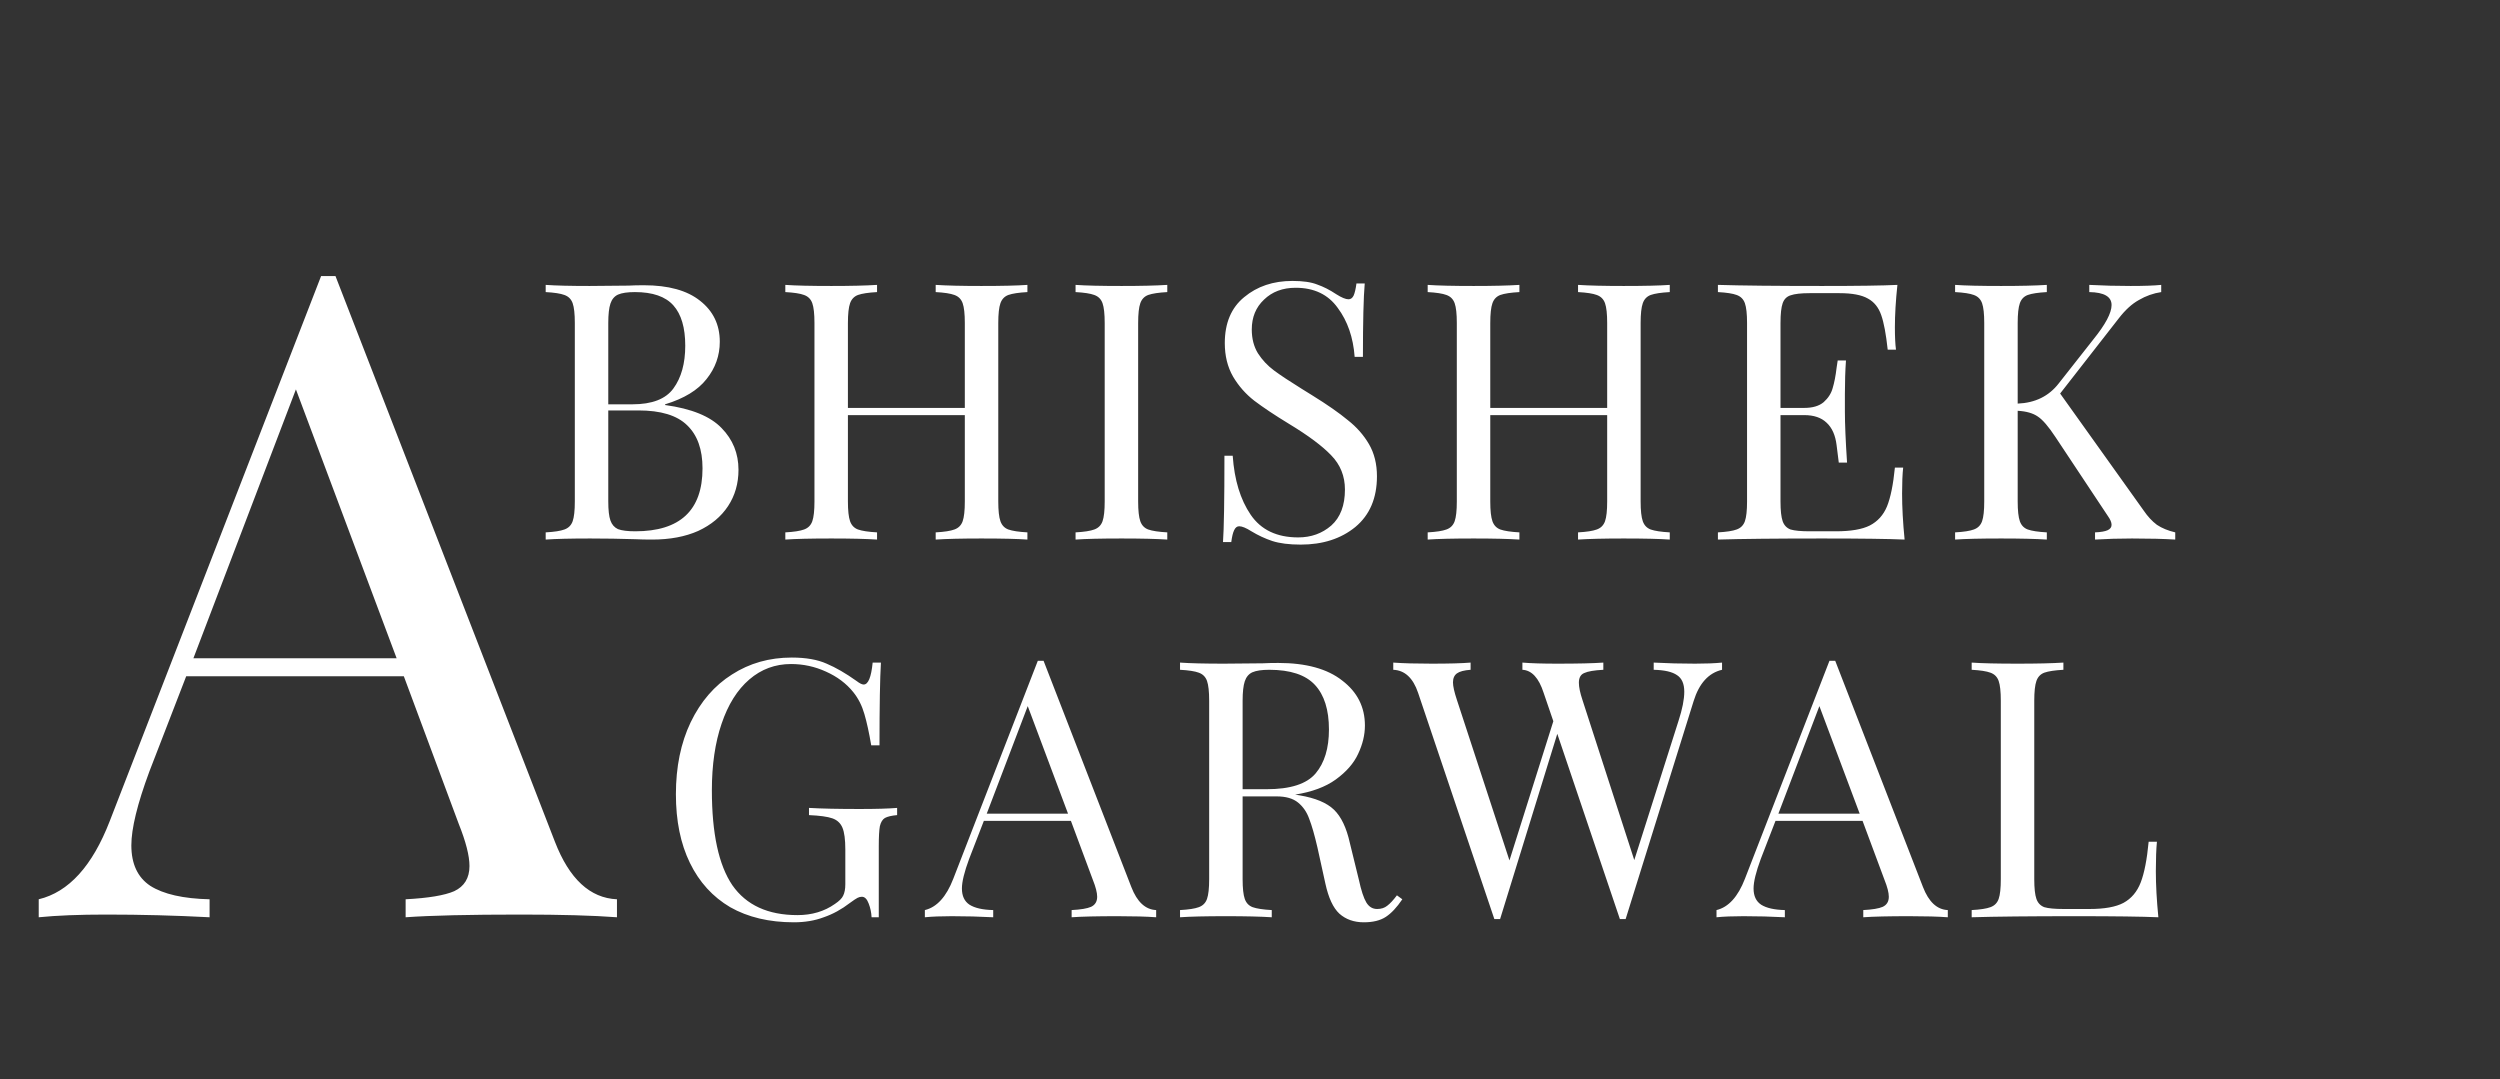 <svg width="278" height="120" viewBox="0 0 278 120" fill="none" xmlns="http://www.w3.org/2000/svg">
<rect x="0" y="0" width="278" height="120" fill="#333333" stroke="none"/>
<path d="M61.706 93.6C63.306 97.733 65.606 99.867 68.606 100V102C65.939 101.8 62.373 101.7 57.906 101.7C52.172 101.7 47.906 101.8 45.106 102V100C47.639 99.867 49.439 99.567 50.506 99.1C51.639 98.567 52.206 97.633 52.206 96.3C52.206 95.167 51.806 93.6 51.006 91.6L44.906 75.2H20.706L16.606 85.8C15.273 89.4 14.606 92.133 14.606 94C14.606 96.067 15.306 97.567 16.706 98.5C18.172 99.433 20.372 99.933 23.306 100V102C19.506 101.8 15.672 101.7 11.806 101.7C8.806 101.7 6.306 101.8 4.306 102V100C7.639 99.2 10.273 96.3 12.206 91.3L35.706 30.7H37.306L61.706 93.6ZM44.106 73.2L32.906 43.3L21.506 73.2H44.106Z" fill="white"/>
<path d="M73.96 45.04C76.893 45.44 78.987 46.293 80.24 47.6C81.493 48.88 82.12 50.427 82.12 52.24C82.12 53.76 81.733 55.107 80.96 56.28C80.187 57.453 79.08 58.373 77.64 59.04C76.2 59.68 74.493 60 72.52 60C71.8 60 71.187 59.987 70.68 59.96C68.973 59.907 67.293 59.88 65.64 59.88C63.453 59.88 61.8 59.92 60.68 60V59.2C61.64 59.147 62.333 59.04 62.76 58.88C63.213 58.72 63.52 58.413 63.68 57.96C63.84 57.507 63.92 56.773 63.92 55.76V35.92C63.92 34.907 63.84 34.173 63.68 33.72C63.52 33.267 63.213 32.96 62.76 32.8C62.333 32.64 61.64 32.533 60.68 32.48V31.68C61.8 31.76 63.427 31.8 65.56 31.8L69.88 31.76C70.387 31.733 70.96 31.72 71.6 31.72C74.32 31.72 76.4 32.293 77.84 33.44C79.307 34.587 80.04 36.107 80.04 38C80.04 39.547 79.547 40.933 78.56 42.16C77.6 43.387 76.067 44.32 73.96 44.96V45.04ZM70.6 32.48C69.773 32.48 69.147 32.573 68.72 32.76C68.32 32.947 68.04 33.28 67.88 33.76C67.72 34.24 67.64 34.96 67.64 35.92V44.96H70.32C72.507 44.96 74.027 44.373 74.88 43.2C75.76 42 76.2 40.413 76.2 38.44C76.2 36.44 75.76 34.947 74.88 33.96C74 32.973 72.573 32.48 70.6 32.48ZM70.64 59.08C75.627 59.08 78.12 56.747 78.12 52.08C78.12 49.973 77.547 48.373 76.4 47.28C75.28 46.187 73.48 45.64 71 45.64H67.64V55.76C67.64 56.72 67.72 57.427 67.88 57.88C68.04 58.333 68.32 58.653 68.72 58.84C69.147 59 69.787 59.08 70.64 59.08ZM114.248 32.48C113.288 32.533 112.582 32.64 112.128 32.8C111.702 32.96 111.408 33.267 111.248 33.72C111.088 34.173 111.008 34.907 111.008 35.92V55.76C111.008 56.773 111.088 57.507 111.248 57.96C111.408 58.413 111.702 58.72 112.128 58.88C112.582 59.04 113.288 59.147 114.248 59.2V60C113.128 59.92 111.422 59.88 109.128 59.88C106.968 59.88 105.275 59.92 104.048 60V59.2C105.008 59.147 105.702 59.04 106.128 58.88C106.582 58.72 106.888 58.413 107.048 57.96C107.208 57.507 107.288 56.773 107.288 55.76V46.16H94.288V55.76C94.288 56.773 94.368 57.507 94.528 57.96C94.688 58.413 94.982 58.72 95.408 58.88C95.862 59.04 96.568 59.147 97.528 59.2V60C96.302 59.92 94.608 59.88 92.448 59.88C90.155 59.88 88.448 59.92 87.328 60V59.2C88.288 59.147 88.982 59.04 89.408 58.88C89.862 58.72 90.168 58.413 90.328 57.96C90.488 57.507 90.568 56.773 90.568 55.76V35.92C90.568 34.907 90.488 34.173 90.328 33.72C90.168 33.267 89.862 32.96 89.408 32.8C88.982 32.64 88.288 32.533 87.328 32.48V31.68C88.448 31.76 90.155 31.8 92.448 31.8C94.582 31.8 96.275 31.76 97.528 31.68V32.48C96.568 32.533 95.862 32.64 95.408 32.8C94.982 32.96 94.688 33.267 94.528 33.72C94.368 34.173 94.288 34.907 94.288 35.92V45.36H107.288V35.92C107.288 34.907 107.208 34.173 107.048 33.72C106.888 33.267 106.582 32.96 106.128 32.8C105.702 32.64 105.008 32.533 104.048 32.48V31.68C105.275 31.76 106.968 31.8 109.128 31.8C111.422 31.8 113.128 31.76 114.248 31.68V32.48ZM129.802 32.48C128.842 32.533 128.135 32.64 127.682 32.8C127.255 32.96 126.962 33.267 126.802 33.72C126.642 34.173 126.562 34.907 126.562 35.92V55.76C126.562 56.773 126.642 57.507 126.802 57.96C126.962 58.413 127.255 58.72 127.682 58.88C128.135 59.04 128.842 59.147 129.802 59.2V60C128.575 59.92 126.882 59.88 124.722 59.88C122.429 59.88 120.722 59.92 119.602 60V59.2C120.562 59.147 121.255 59.04 121.682 58.88C122.135 58.72 122.442 58.413 122.602 57.96C122.762 57.507 122.842 56.773 122.842 55.76V35.92C122.842 34.907 122.762 34.173 122.602 33.72C122.442 33.267 122.135 32.96 121.682 32.8C121.255 32.64 120.562 32.533 119.602 32.48V31.68C120.722 31.76 122.429 31.8 124.722 31.8C126.855 31.8 128.549 31.76 129.802 31.68V32.48ZM143.717 31.24C144.89 31.24 145.81 31.373 146.477 31.64C147.17 31.88 147.877 32.24 148.597 32.72C149.183 33.093 149.637 33.28 149.957 33.28C150.197 33.28 150.383 33.147 150.517 32.88C150.65 32.587 150.757 32.133 150.837 31.52H151.757C151.623 33.067 151.557 35.787 151.557 39.68H150.637C150.477 37.52 149.85 35.707 148.757 34.24C147.69 32.747 146.13 32 144.077 32C142.637 32 141.463 32.44 140.557 33.32C139.65 34.173 139.197 35.28 139.197 36.64C139.197 37.653 139.423 38.533 139.877 39.28C140.357 40.027 140.957 40.667 141.677 41.2C142.397 41.733 143.423 42.413 144.757 43.24L145.917 43.96C147.597 45 148.917 45.92 149.877 46.72C150.863 47.493 151.65 48.387 152.237 49.4C152.823 50.413 153.117 51.6 153.117 52.96C153.117 55.387 152.317 57.267 150.717 58.6C149.117 59.907 147.09 60.56 144.637 60.56C143.357 60.56 142.303 60.427 141.477 60.16C140.677 59.893 139.903 59.533 139.157 59.08C138.57 58.707 138.117 58.52 137.797 58.52C137.557 58.52 137.37 58.667 137.237 58.96C137.103 59.227 136.997 59.667 136.917 60.28H135.997C136.103 58.813 136.157 55.613 136.157 50.68H137.077C137.263 53.373 137.93 55.56 139.077 57.24C140.223 58.92 141.983 59.76 144.357 59.76C145.797 59.76 147.023 59.32 148.037 58.44C149.05 57.533 149.557 56.2 149.557 54.44C149.557 52.947 149.05 51.68 148.037 50.64C147.05 49.6 145.477 48.427 143.317 47.12C141.743 46.16 140.463 45.307 139.477 44.56C138.517 43.813 137.73 42.92 137.117 41.88C136.503 40.813 136.197 39.573 136.197 38.16C136.197 35.92 136.917 34.213 138.357 33.04C139.797 31.84 141.583 31.24 143.717 31.24ZM185.678 32.48C184.718 32.533 184.011 32.64 183.558 32.8C183.131 32.96 182.838 33.267 182.678 33.72C182.518 34.173 182.438 34.907 182.438 35.92V55.76C182.438 56.773 182.518 57.507 182.678 57.96C182.838 58.413 183.131 58.72 183.558 58.88C184.011 59.04 184.718 59.147 185.678 59.2V60C184.558 59.92 182.851 59.88 180.558 59.88C178.398 59.88 176.705 59.92 175.478 60V59.2C176.438 59.147 177.131 59.04 177.558 58.88C178.011 58.72 178.318 58.413 178.478 57.96C178.638 57.507 178.718 56.773 178.718 55.76V46.16H165.718V55.76C165.718 56.773 165.798 57.507 165.958 57.96C166.118 58.413 166.411 58.72 166.838 58.88C167.291 59.04 167.998 59.147 168.958 59.2V60C167.731 59.92 166.038 59.88 163.878 59.88C161.585 59.88 159.878 59.92 158.758 60V59.2C159.718 59.147 160.411 59.04 160.838 58.88C161.291 58.72 161.598 58.413 161.758 57.96C161.918 57.507 161.998 56.773 161.998 55.76V35.92C161.998 34.907 161.918 34.173 161.758 33.72C161.598 33.267 161.291 32.96 160.838 32.8C160.411 32.64 159.718 32.533 158.758 32.48V31.68C159.878 31.76 161.585 31.8 163.878 31.8C166.011 31.8 167.705 31.76 168.958 31.68V32.48C167.998 32.533 167.291 32.64 166.838 32.8C166.411 32.96 166.118 33.267 165.958 33.72C165.798 34.173 165.718 34.907 165.718 35.92V45.36H178.718V35.92C178.718 34.907 178.638 34.173 178.478 33.72C178.318 33.267 178.011 32.96 177.558 32.8C177.131 32.64 176.438 32.533 175.478 32.48V31.68C176.705 31.76 178.398 31.8 180.558 31.8C182.851 31.8 184.558 31.76 185.678 31.68V32.48ZM211.512 54.88C211.512 56.4 211.605 58.107 211.792 60C209.978 59.92 206.925 59.88 202.632 59.88C197.512 59.88 193.645 59.92 191.032 60V59.2C191.992 59.147 192.685 59.04 193.112 58.88C193.565 58.72 193.872 58.413 194.032 57.96C194.192 57.507 194.272 56.773 194.272 55.76V35.92C194.272 34.907 194.192 34.173 194.032 33.72C193.872 33.267 193.565 32.96 193.112 32.8C192.685 32.64 191.992 32.533 191.032 32.48V31.68C193.645 31.76 197.512 31.8 202.632 31.8C206.552 31.8 209.338 31.76 210.992 31.68C210.805 33.44 210.712 35.013 210.712 36.4C210.712 37.44 210.752 38.267 210.832 38.88H209.912C209.725 37.147 209.485 35.867 209.192 35.04C208.898 34.187 208.405 33.573 207.712 33.2C207.018 32.8 205.965 32.6 204.552 32.6H201.232C200.272 32.6 199.565 32.68 199.112 32.84C198.685 32.973 198.392 33.267 198.232 33.72C198.072 34.173 197.992 34.907 197.992 35.92V45.36H200.632C201.565 45.36 202.285 45.147 202.792 44.72C203.298 44.267 203.632 43.747 203.792 43.16C203.978 42.547 204.125 41.787 204.232 40.88L204.352 40.08H205.272C205.192 41.2 205.152 42.453 205.152 43.84V45.76C205.152 47.12 205.232 49.013 205.392 51.44H204.472C204.445 51.253 204.365 50.613 204.232 49.52C204.098 48.4 203.725 47.56 203.112 47C202.525 46.44 201.698 46.16 200.632 46.16H197.992V55.76C197.992 56.773 198.072 57.507 198.232 57.96C198.392 58.413 198.685 58.72 199.112 58.88C199.565 59.013 200.272 59.08 201.232 59.08H204.152C205.805 59.08 207.058 58.867 207.912 58.44C208.792 57.987 209.432 57.28 209.832 56.32C210.232 55.333 210.525 53.893 210.712 52H211.632C211.552 52.72 211.512 53.68 211.512 54.88ZM238.367 56.76C238.82 57.427 239.313 57.96 239.847 58.36C240.407 58.733 241.087 59.013 241.887 59.2V60C240.607 59.92 239.007 59.88 237.087 59.88C235.647 59.88 234.273 59.92 232.967 60V59.2C233.607 59.173 234.073 59.093 234.367 58.96C234.66 58.827 234.807 58.627 234.807 58.36C234.807 58.093 234.673 57.773 234.407 57.4L228.567 48.6C227.793 47.427 227.14 46.667 226.607 46.32C226.073 45.947 225.327 45.733 224.367 45.68V55.76C224.367 56.773 224.447 57.507 224.607 57.96C224.767 58.413 225.06 58.72 225.487 58.88C225.94 59.04 226.647 59.147 227.607 59.2V60C226.38 59.92 224.687 59.88 222.527 59.88C220.233 59.88 218.527 59.92 217.407 60V59.2C218.367 59.147 219.06 59.04 219.487 58.88C219.94 58.72 220.247 58.413 220.407 57.96C220.567 57.507 220.647 56.773 220.647 55.76V35.92C220.647 34.907 220.567 34.173 220.407 33.72C220.247 33.267 219.94 32.96 219.487 32.8C219.06 32.64 218.367 32.533 217.407 32.48V31.68C218.527 31.76 220.233 31.8 222.527 31.8C224.66 31.8 226.353 31.76 227.607 31.68V32.48C226.647 32.533 225.94 32.64 225.487 32.8C225.06 32.96 224.767 33.267 224.607 33.72C224.447 34.173 224.367 34.907 224.367 35.92V44.88C226.313 44.8 227.833 44.053 228.927 42.64L232.767 37.76C234.127 36.08 234.807 34.8 234.807 33.92C234.807 32.987 233.98 32.507 232.327 32.48V31.68C233.847 31.76 235.38 31.8 236.927 31.8C238.393 31.8 239.527 31.76 240.327 31.68V32.48C239.447 32.613 238.62 32.907 237.847 33.36C237.073 33.787 236.327 34.467 235.607 35.4L229.087 43.76L238.367 56.76Z" fill="white"/>
<path d="M88.04 73.12C89.613 73.12 90.907 73.347 91.92 73.8C92.933 74.227 94.04 74.867 95.24 75.72C95.587 75.987 95.853 76.12 96.04 76.12C96.547 76.12 96.88 75.307 97.04 73.68H97.96C97.853 75.413 97.8 78.48 97.8 82.88H96.88C96.64 81.467 96.387 80.307 96.12 79.4C95.853 78.467 95.44 77.653 94.88 76.96C94.107 76 93.093 75.24 91.84 74.68C90.613 74.12 89.32 73.84 87.96 73.84C86.2 73.84 84.653 74.413 83.32 75.56C81.987 76.707 80.96 78.347 80.24 80.48C79.52 82.587 79.16 85.053 79.16 87.88C79.16 92.68 79.92 96.2 81.44 98.44C82.987 100.653 85.4 101.76 88.68 101.76C90.28 101.76 91.667 101.347 92.84 100.52C93.32 100.2 93.627 99.893 93.76 99.6C93.92 99.28 94 98.853 94 98.32V94.48C94 93.36 93.893 92.547 93.68 92.04C93.467 91.533 93.093 91.187 92.56 91C92.027 90.813 91.16 90.693 89.96 90.64V89.84C91.347 89.92 93.227 89.96 95.6 89.96C97.413 89.96 98.8 89.92 99.76 89.84V90.64C99.147 90.693 98.693 90.8 98.4 90.96C98.133 91.12 97.947 91.427 97.84 91.88C97.76 92.333 97.72 93.067 97.72 94.08V102H96.92C96.893 101.467 96.787 100.96 96.6 100.48C96.413 99.973 96.16 99.72 95.84 99.72C95.68 99.72 95.52 99.76 95.36 99.84C95.2 99.92 94.92 100.107 94.52 100.4C93.587 101.12 92.613 101.653 91.6 102C90.613 102.373 89.507 102.56 88.28 102.56C85.533 102.56 83.173 102 81.2 100.88C79.253 99.733 77.76 98.093 76.72 95.96C75.68 93.827 75.16 91.28 75.16 88.32C75.16 85.28 75.707 82.613 76.8 80.32C77.92 78 79.453 76.227 81.4 75C83.347 73.747 85.56 73.12 88.04 73.12ZM125.805 98.64C126.445 100.293 127.365 101.147 128.565 101.2V102C127.498 101.92 126.072 101.88 124.285 101.88C121.992 101.88 120.285 101.92 119.165 102V101.2C120.178 101.147 120.898 101.027 121.325 100.84C121.778 100.627 122.005 100.253 122.005 99.72C122.005 99.267 121.845 98.64 121.525 97.84L119.085 91.28H109.405L107.765 95.52C107.232 96.96 106.965 98.053 106.965 98.8C106.965 99.627 107.245 100.227 107.805 100.6C108.392 100.973 109.272 101.173 110.445 101.2V102C108.925 101.92 107.392 101.88 105.845 101.88C104.645 101.88 103.645 101.92 102.845 102V101.2C104.178 100.88 105.232 99.72 106.005 97.72L115.405 73.48H116.045L125.805 98.64ZM118.765 90.48L114.285 78.52L109.725 90.48H118.765ZM155.939 100C155.326 100.907 154.712 101.56 154.099 101.96C153.486 102.36 152.672 102.56 151.659 102.56C150.566 102.56 149.659 102.24 148.939 101.6C148.246 100.96 147.726 99.84 147.379 98.24L146.499 94.24C146.179 92.853 145.872 91.787 145.579 91.04C145.312 90.293 144.899 89.693 144.339 89.24C143.779 88.787 142.992 88.56 141.979 88.56H138.179V97.76C138.179 98.773 138.259 99.507 138.419 99.96C138.579 100.413 138.872 100.72 139.299 100.88C139.752 101.04 140.459 101.147 141.419 101.2V102C140.192 101.92 138.499 101.88 136.339 101.88C134.046 101.88 132.339 101.92 131.219 102V101.2C132.179 101.147 132.872 101.04 133.299 100.88C133.752 100.72 134.059 100.413 134.219 99.96C134.379 99.507 134.459 98.773 134.459 97.76V77.92C134.459 76.907 134.379 76.173 134.219 75.72C134.059 75.267 133.752 74.96 133.299 74.8C132.872 74.64 132.179 74.533 131.219 74.48V73.68C132.339 73.76 133.966 73.8 136.099 73.8L140.419 73.76C140.926 73.733 141.499 73.72 142.139 73.72C145.232 73.72 147.606 74.373 149.259 75.68C150.939 76.96 151.779 78.627 151.779 80.68C151.779 81.72 151.526 82.773 151.019 83.84C150.539 84.88 149.712 85.827 148.539 86.68C147.392 87.507 145.886 88.067 144.019 88.36L144.499 88.44C146.259 88.733 147.539 89.267 148.339 90.04C149.139 90.813 149.726 92.04 150.099 93.72L151.099 97.8C151.366 99.027 151.646 99.88 151.939 100.36C152.232 100.84 152.632 101.08 153.139 101.08C153.592 101.08 153.966 100.96 154.259 100.72C154.579 100.48 154.939 100.093 155.339 99.56L155.939 100ZM141.139 74.48C140.312 74.48 139.686 74.573 139.259 74.76C138.859 74.947 138.579 75.28 138.419 75.76C138.259 76.24 138.179 76.96 138.179 77.92V87.76H140.859C143.499 87.76 145.312 87.173 146.299 86C147.286 84.827 147.779 83.2 147.779 81.12C147.779 78.933 147.259 77.28 146.219 76.16C145.179 75.04 143.486 74.48 141.139 74.48ZM188.491 73.8C189.691 73.8 190.691 73.76 191.491 73.68V74.48C189.998 74.827 188.944 75.987 188.331 77.96L180.771 102.2H180.451H180.131L173.171 81.6L166.811 102.2H166.491H166.171L157.691 77.04C157.131 75.387 156.211 74.533 154.931 74.48V73.68C156.024 73.76 157.451 73.8 159.211 73.8C161.131 73.8 162.571 73.76 163.531 73.68V74.48C162.811 74.533 162.304 74.667 162.011 74.88C161.718 75.093 161.571 75.427 161.571 75.88C161.571 76.307 161.718 76.96 162.011 77.84L167.851 95.68L172.731 80.2L171.651 77.04C171.118 75.387 170.331 74.533 169.291 74.48V73.68C170.251 73.76 171.544 73.8 173.171 73.8C175.464 73.8 177.171 73.76 178.291 73.68V74.48C177.278 74.533 176.571 74.653 176.171 74.84C175.771 75 175.571 75.36 175.571 75.92C175.571 76.4 175.704 77.04 175.971 77.84L181.731 95.64L186.651 80.16C187.078 78.853 187.291 77.773 187.291 76.92C187.291 76.04 187.024 75.427 186.491 75.08C185.958 74.707 185.091 74.507 183.891 74.48V73.68C185.411 73.76 186.944 73.8 188.491 73.8ZM213.836 98.64C214.476 100.293 215.396 101.147 216.596 101.2V102C215.53 101.92 214.103 101.88 212.316 101.88C210.023 101.88 208.316 101.92 207.196 102V101.2C208.21 101.147 208.93 101.027 209.356 100.84C209.81 100.627 210.036 100.253 210.036 99.72C210.036 99.267 209.876 98.64 209.556 97.84L207.116 91.28H197.436L195.796 95.52C195.263 96.96 194.996 98.053 194.996 98.8C194.996 99.627 195.276 100.227 195.836 100.6C196.423 100.973 197.303 101.173 198.476 101.2V102C196.956 101.92 195.423 101.88 193.876 101.88C192.676 101.88 191.676 101.92 190.876 102V101.2C192.21 100.88 193.263 99.72 194.036 97.72L203.436 73.48H204.076L213.836 98.64ZM206.796 90.48L202.316 78.52L197.756 90.48H206.796ZM229.45 74.48C228.49 74.533 227.784 74.64 227.33 74.8C226.904 74.96 226.61 75.267 226.45 75.72C226.29 76.173 226.21 76.907 226.21 77.92V97.76C226.21 98.773 226.29 99.507 226.45 99.96C226.61 100.413 226.904 100.72 227.33 100.88C227.784 101.013 228.49 101.08 229.45 101.08H232.37C234.024 101.08 235.277 100.853 236.13 100.4C237.01 99.92 237.65 99.16 238.05 98.12C238.45 97.08 238.744 95.573 238.93 93.6H239.85C239.77 94.427 239.73 95.52 239.73 96.88C239.73 98.4 239.824 100.107 240.01 102C238.197 101.92 235.144 101.88 230.85 101.88C225.73 101.88 221.864 101.92 219.25 102V101.2C220.21 101.147 220.904 101.04 221.33 100.88C221.784 100.72 222.09 100.413 222.25 99.96C222.41 99.507 222.49 98.773 222.49 97.76V77.92C222.49 76.907 222.41 76.173 222.25 75.72C222.09 75.267 221.784 74.96 221.33 74.8C220.904 74.64 220.21 74.533 219.25 74.48V73.68C220.37 73.76 222.077 73.8 224.37 73.8C226.504 73.8 228.197 73.76 229.45 73.68V74.48Z" fill="white"/>
</svg>

